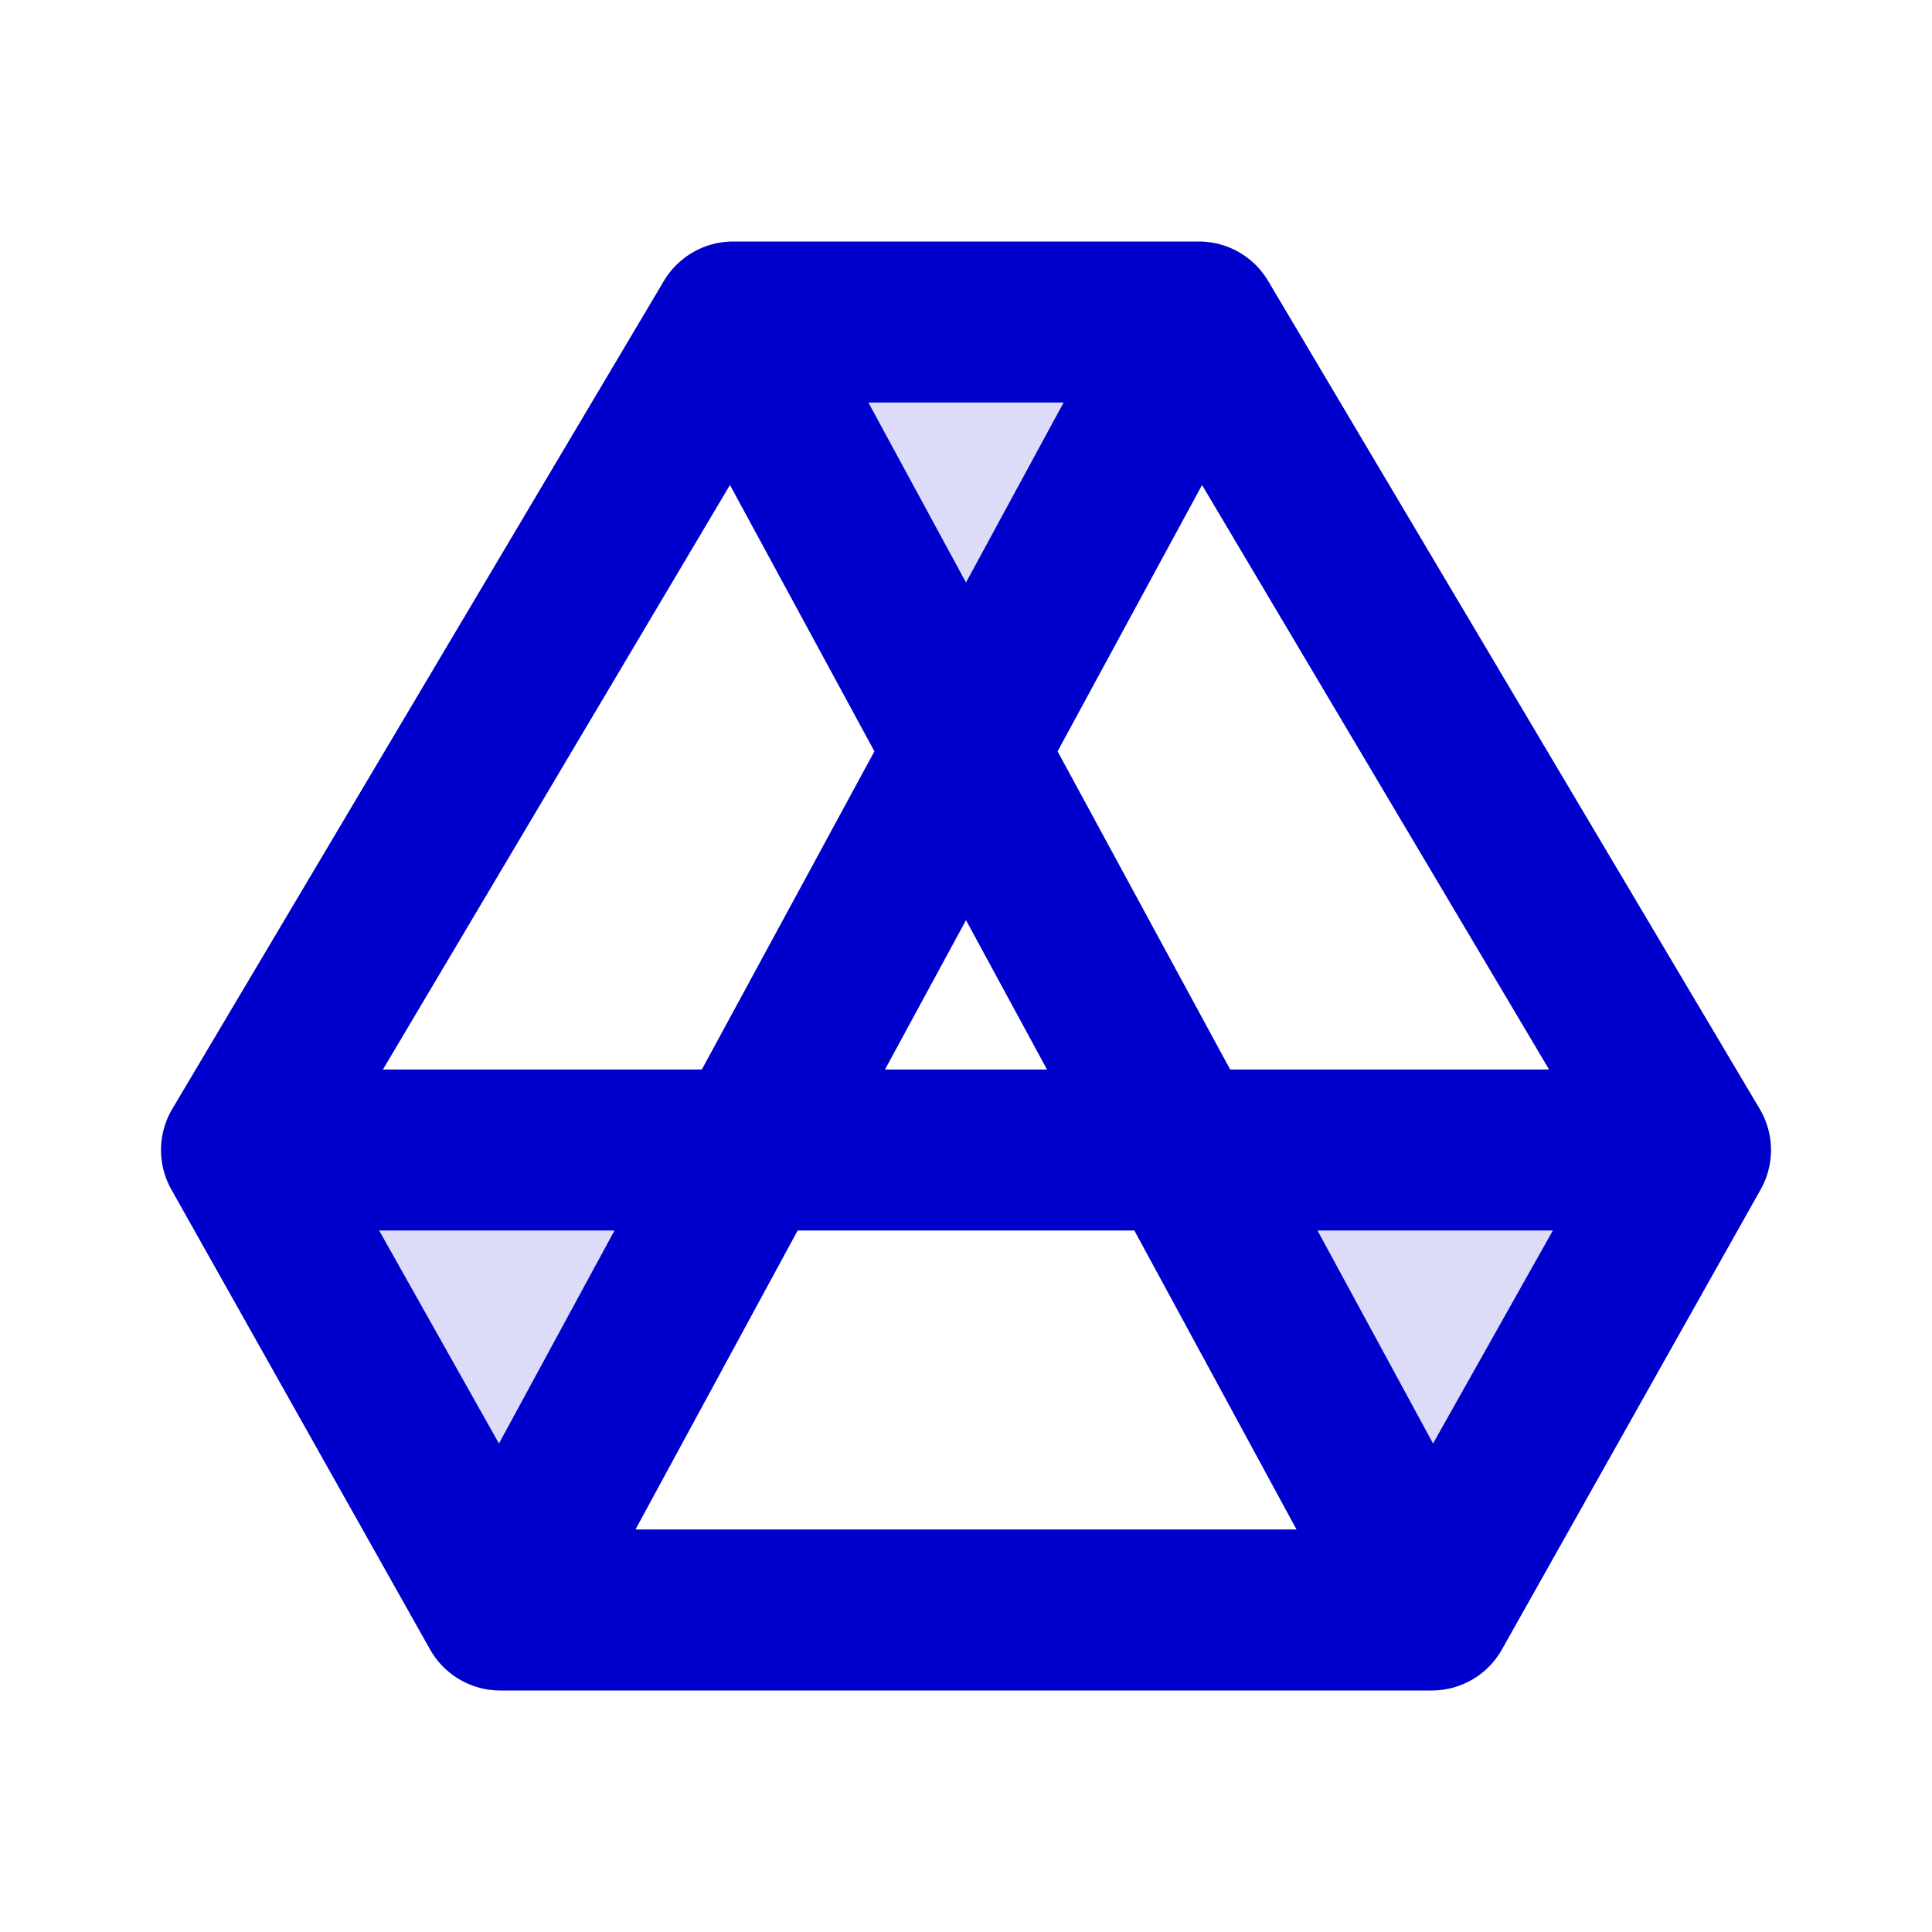<svg width="24" height="24" viewBox="0 0 24 24" fill="none" xmlns="http://www.w3.org/2000/svg">
<g opacity="0.14">
<path d="M3 14.286L6.214 20L9.314 14.286H3Z" fill="#0000CC"/>
<path d="M14.893 4H9.107L12 9.333L14.893 4Z" fill="#0000CC"/>
<path d="M17.786 20L21 14.286H14.686L17.786 20Z" fill="#0000CC"/>
</g>
<path d="M9.107 4H14.893M9.107 4L3 14.286M9.107 4L17.786 20M14.893 4L21 14.286M14.893 4L6.214 20M3 14.286L6.214 20M3 14.286H21M6.214 20H17.786M17.786 20L21 14.286" stroke="#0000CC" stroke-width="2" stroke-linecap="round" stroke-linejoin="round"/>
</svg>
